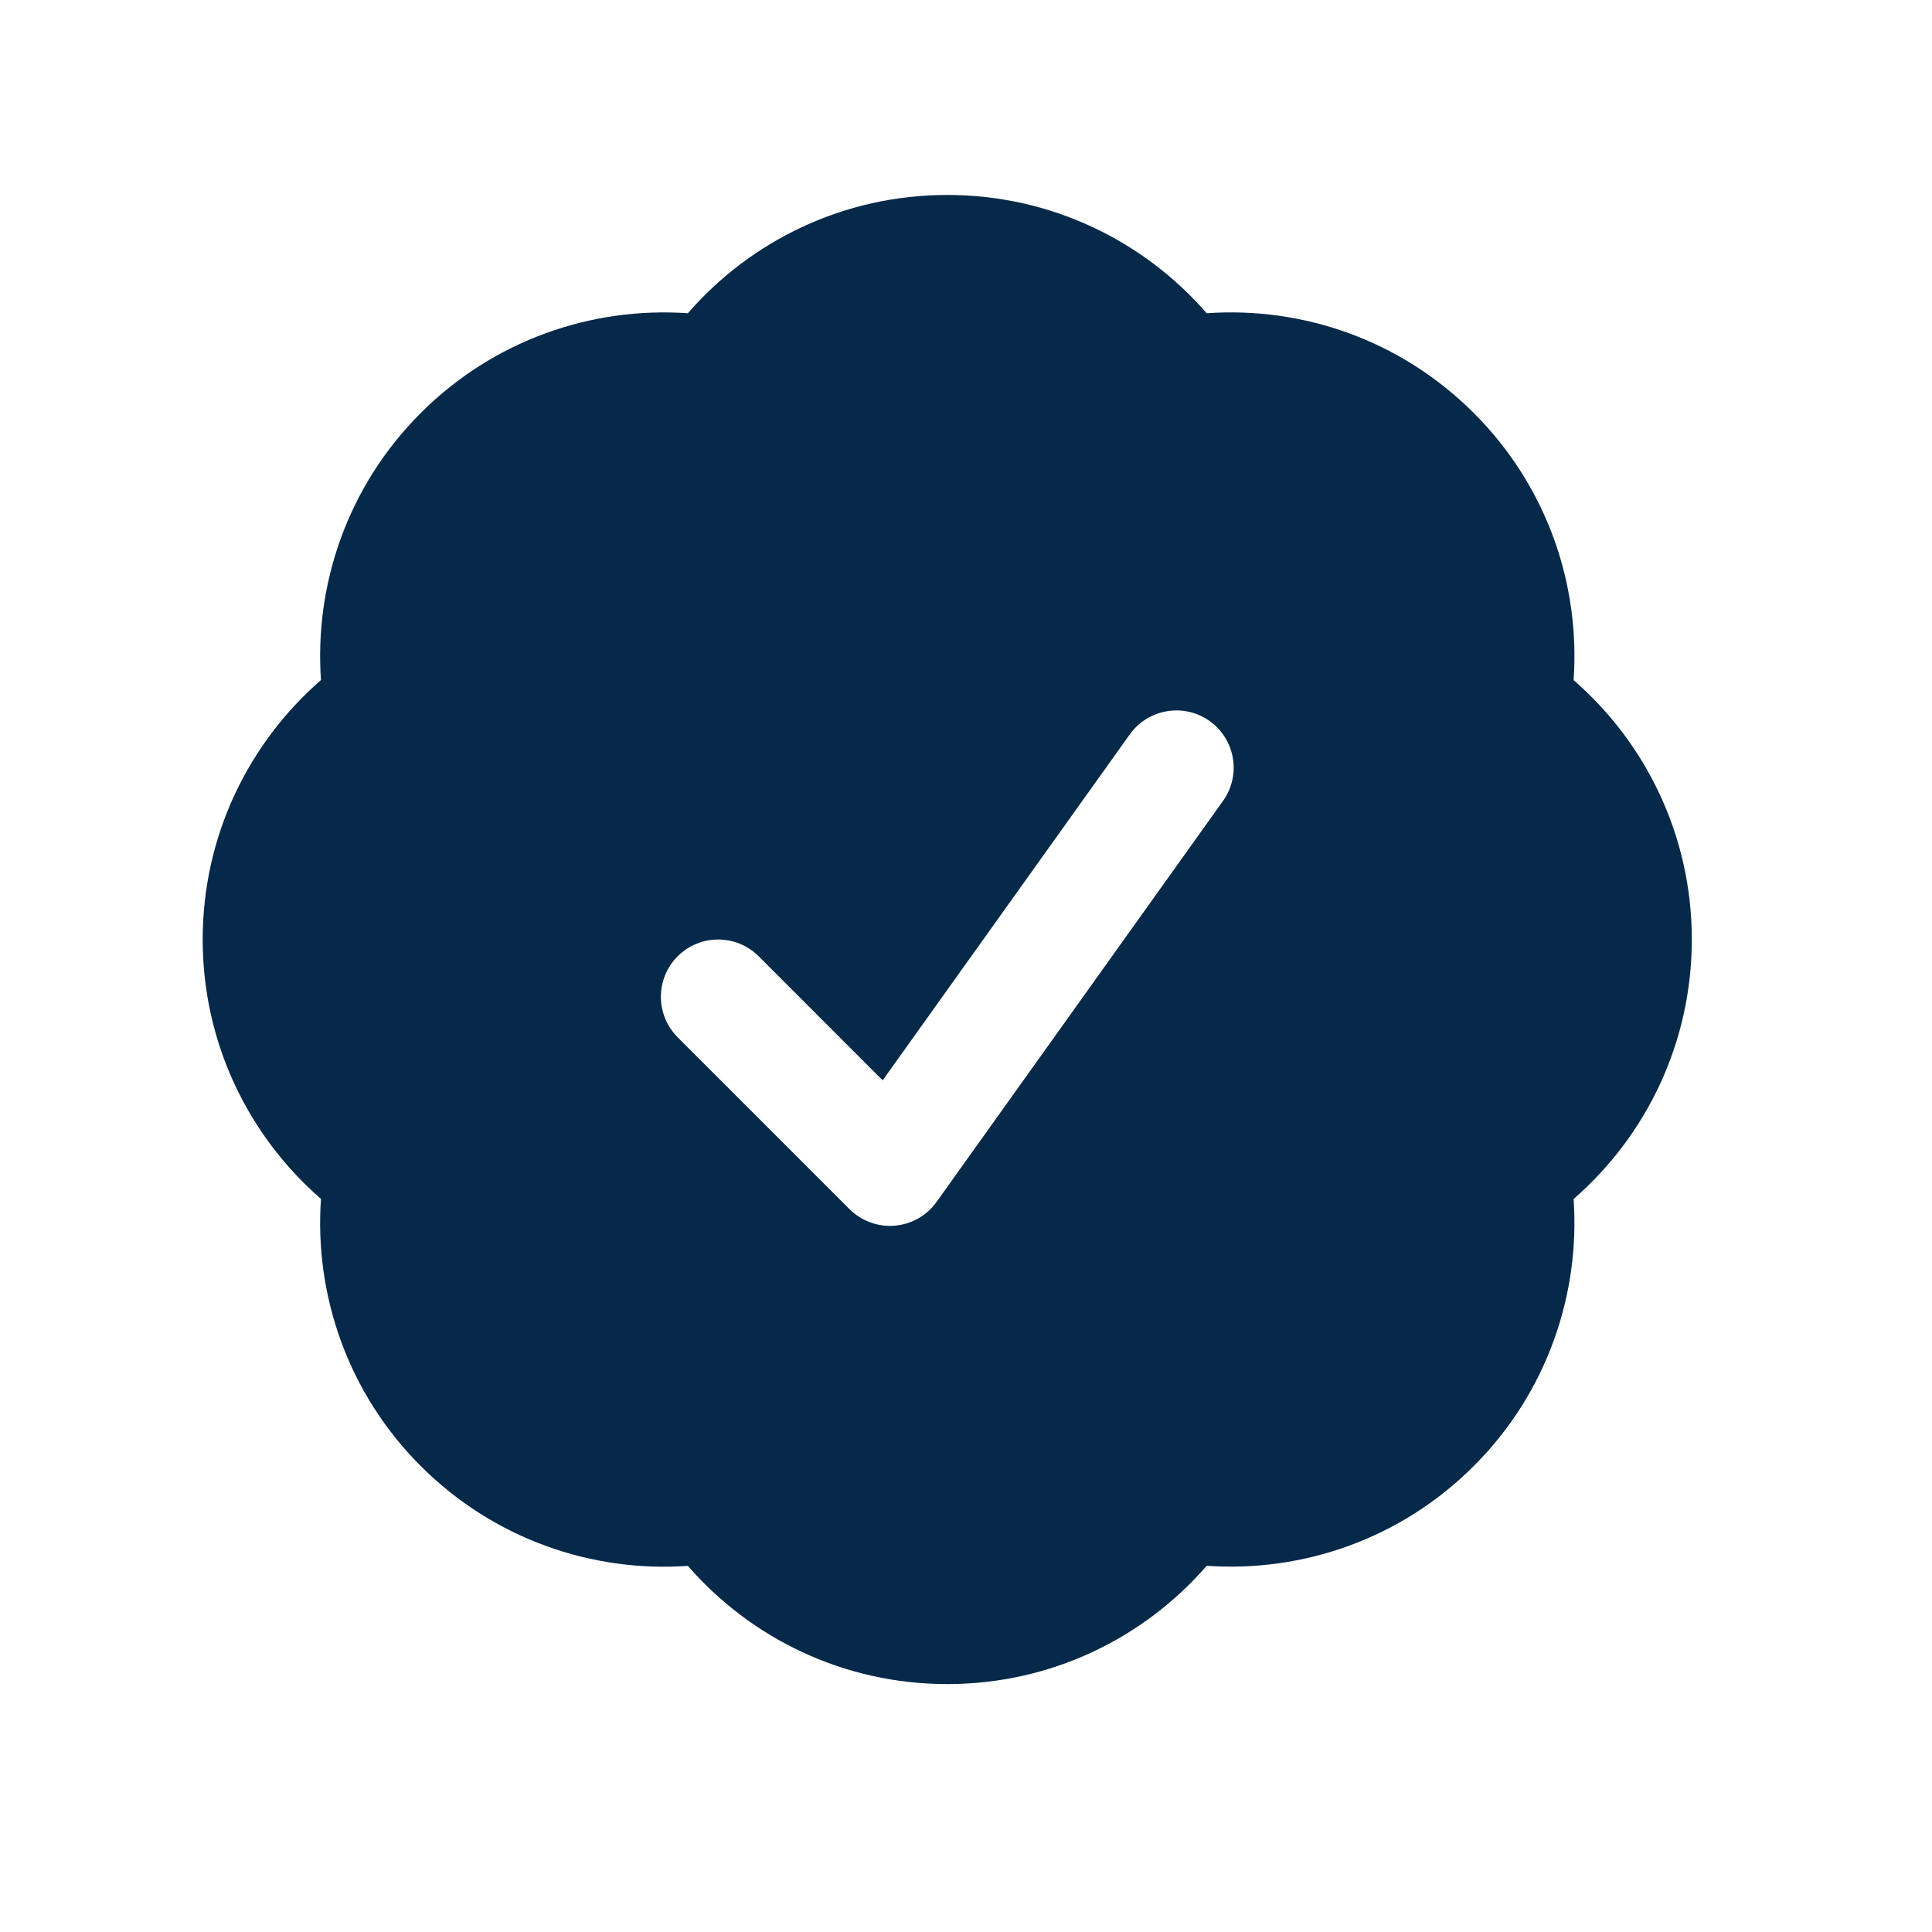 <svg width="22" height="22" viewBox="0 0 22 22" fill="none" xmlns="http://www.w3.org/2000/svg">
<g id="heroicons-solid/check-badge">
<path id="Subtract" fill-rule="evenodd" clip-rule="evenodd" d="M7.833 3.567C8.549 2.742 9.607 2.22 10.787 2.22C11.966 2.22 13.024 2.742 13.741 3.567C14.831 3.49 15.948 3.869 16.782 4.703C17.617 5.537 17.995 6.655 17.919 7.745C18.743 8.461 19.265 9.519 19.265 10.698C19.265 11.878 18.743 12.936 17.919 13.653C17.994 14.742 17.616 15.86 16.782 16.694C15.948 17.528 14.83 17.906 13.741 17.83C13.024 18.655 11.967 19.177 10.787 19.177C9.607 19.177 8.549 18.655 7.833 17.831C6.743 17.907 5.626 17.528 4.791 16.694C3.957 15.86 3.579 14.742 3.655 13.652C2.831 12.936 2.308 11.878 2.308 10.698C2.308 9.519 2.831 8.461 3.655 7.744C3.579 6.655 3.957 5.537 4.791 4.703C5.626 3.869 6.743 3.491 7.833 3.567ZM13.926 9.121C14.136 8.828 14.068 8.421 13.775 8.211C13.482 8.002 13.074 8.07 12.865 8.363L10.051 12.302L8.639 10.889C8.384 10.635 7.972 10.635 7.717 10.889C7.462 11.144 7.462 11.557 7.717 11.812L9.673 13.768C9.809 13.904 9.997 13.973 10.188 13.957C10.38 13.941 10.554 13.842 10.665 13.686L13.926 9.121Z" fill="#062949"/>
</g>
</svg>
